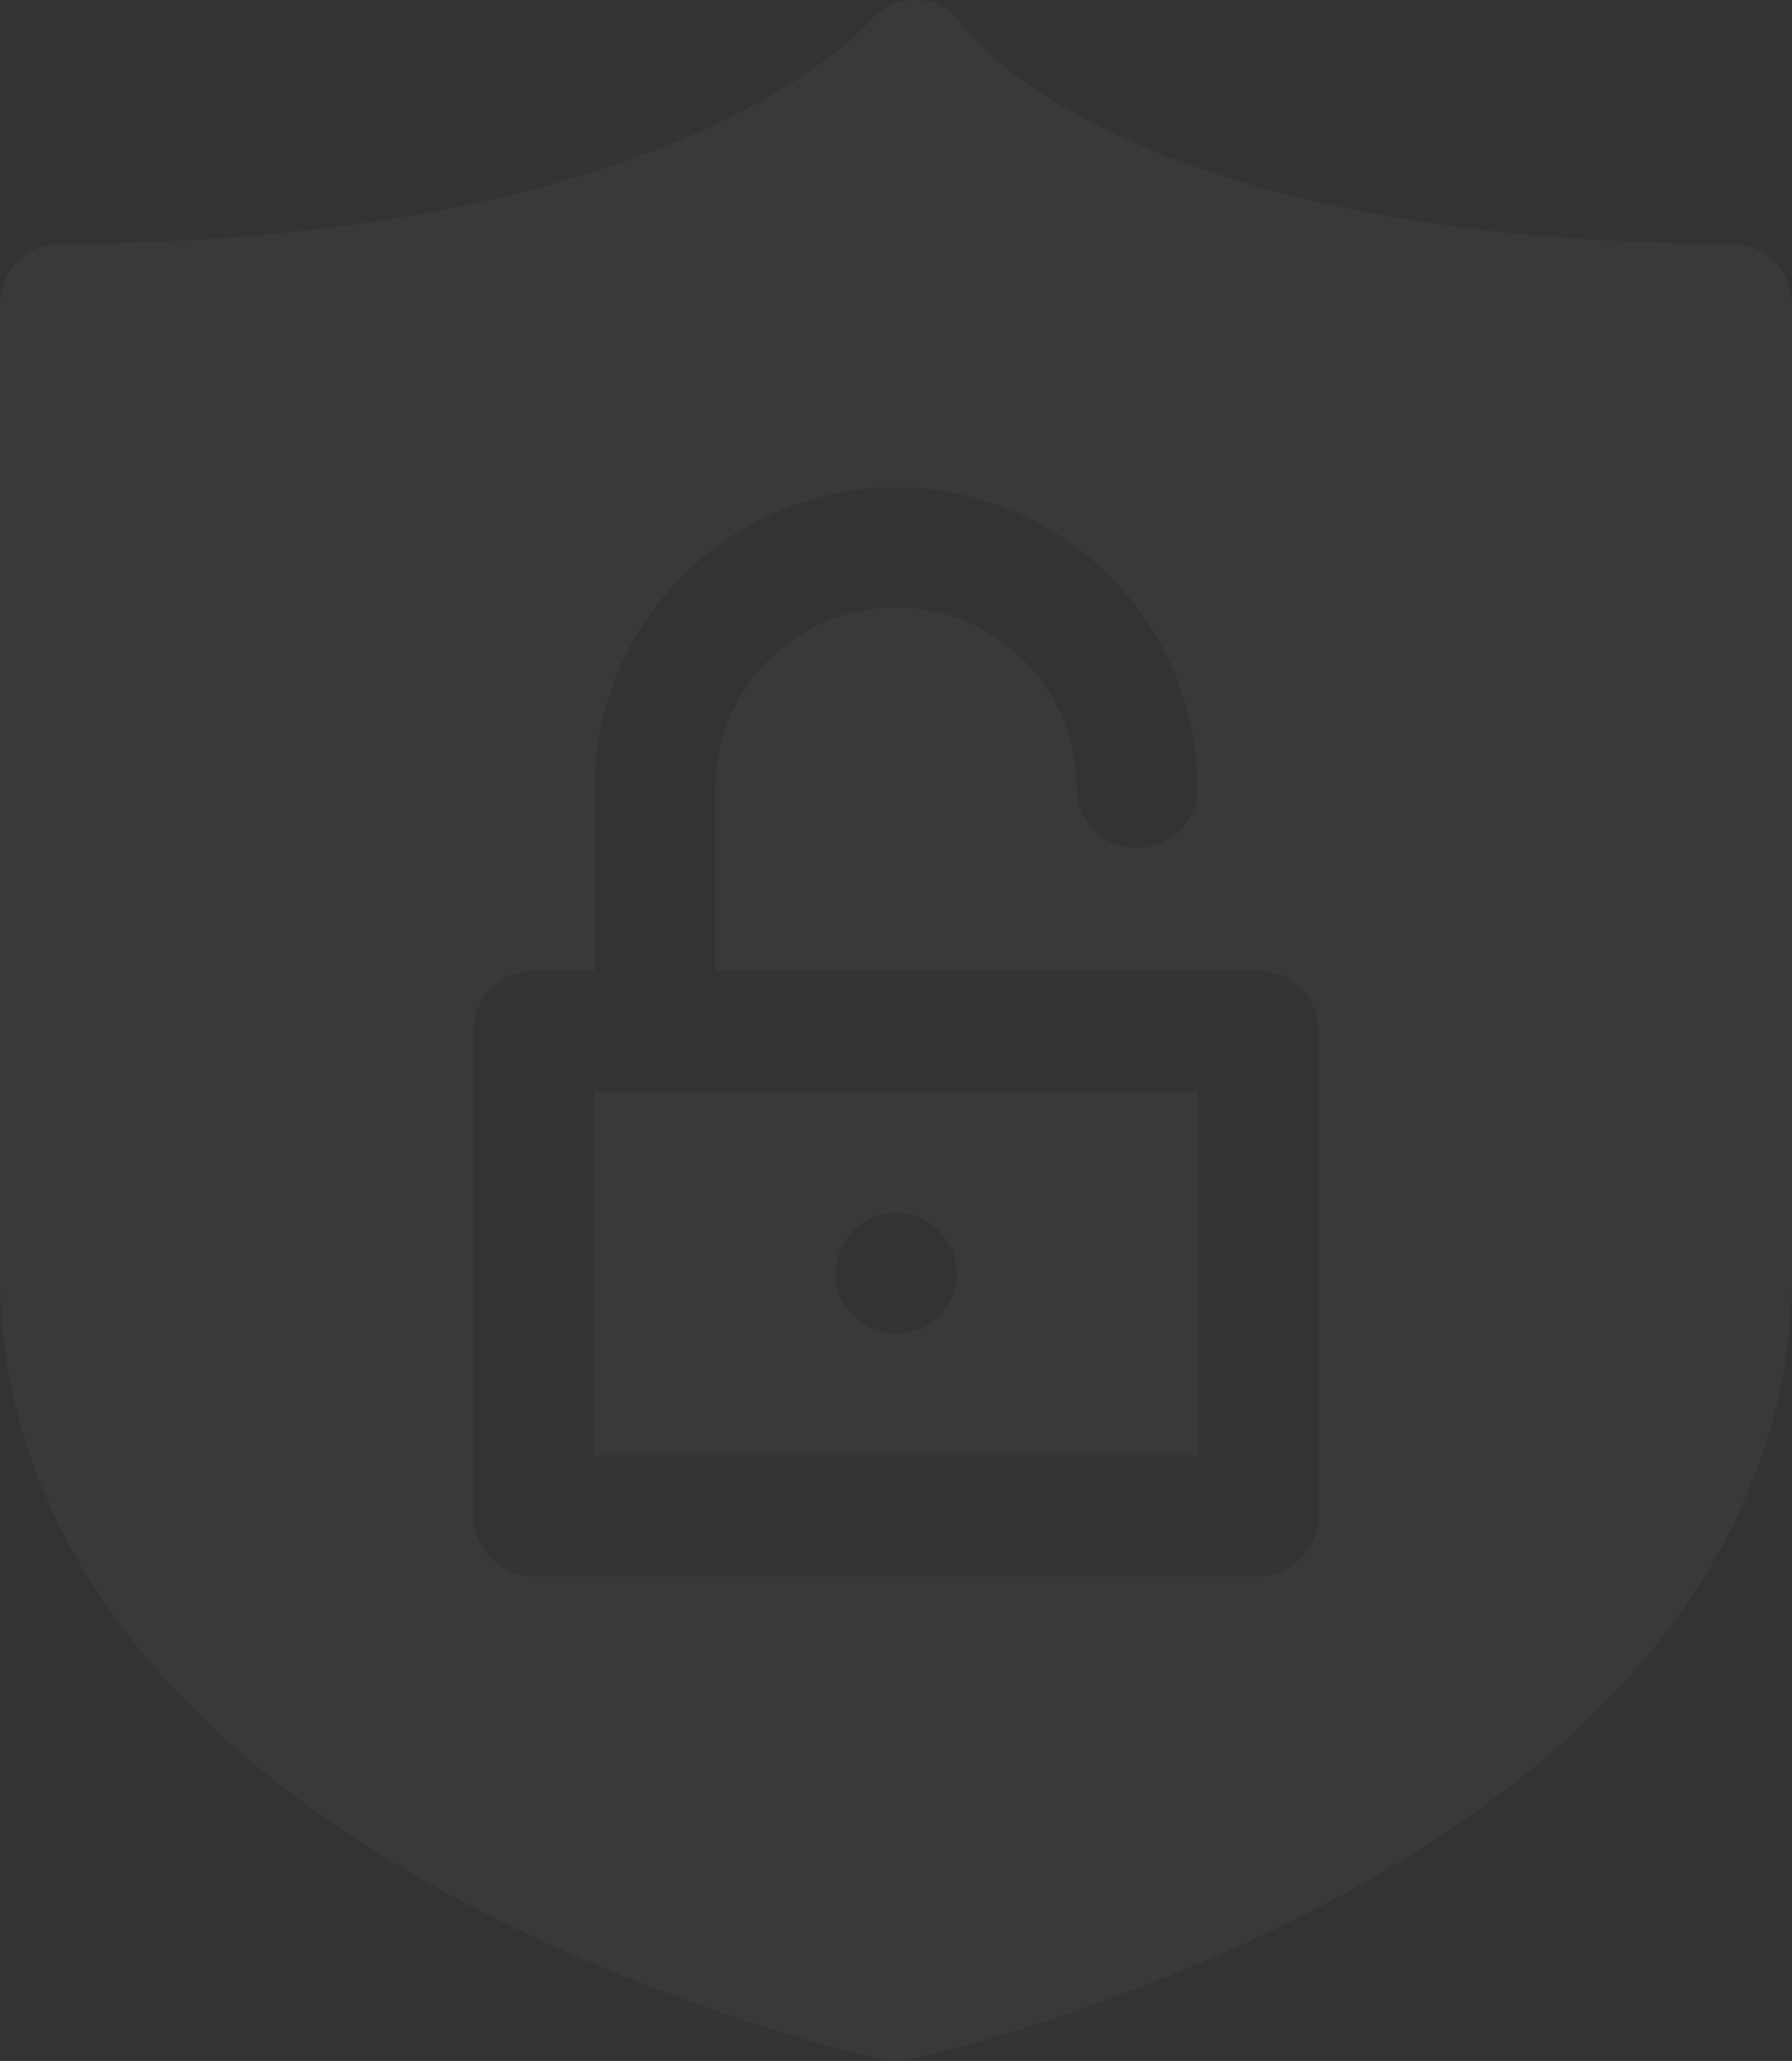 <svg xmlns="http://www.w3.org/2000/svg" width="115.609" height="132.901" viewBox="0 0 115.609 132.901"><rect x="0" y="0" width="115.609" height="132.901" fill="#333333" stroke="none"/><path d="M181,294.649h38.936V271.211H181Zm19.468-15.625a3.906,3.906,0,1,1-3.894,3.906A3.9,3.9,0,0,1,200.468,279.024Z" transform="translate(-142.663 -200.812)" fill="rgba(255,255,255,0.03)"/><path d="M145.023,15.71c-20.506,0-32.92-3.833-39.723-7.048-6.927-3.274-9.541-6.568-9.777-6.878a3.768,3.768,0,0,0-6.2-.3c-.227.254-3.378,3.671-11,7.059C70.973,11.813,57.868,15.71,37.2,15.71a3.9,3.9,0,0,0-3.894,3.906v62.5c0,15.9,10.026,29.749,28.995,40.057,12.889,7,27.278,10.725,28.81,10.725,1.367,0,15.609-3.552,28.81-10.726,18.968-10.308,28.995-24.16,28.995-40.057v-62.5A3.9,3.9,0,0,0,145.023,15.71ZM118.367,97.743a3.9,3.9,0,0,1-3.894,3.906H67.75a3.9,3.9,0,0,1-3.894-3.906V66.493a3.9,3.9,0,0,1,3.894-3.906h3.906V50.737a19.456,19.456,0,0,1,38.911,0,3.894,3.894,0,1,1-7.787,0,11.669,11.669,0,0,0-23.337,0V62.586h35.03a3.9,3.9,0,0,1,3.894,3.906Z" transform="translate(-33.307 0)" fill="rgba(255,255,255,0.03)"/></svg>